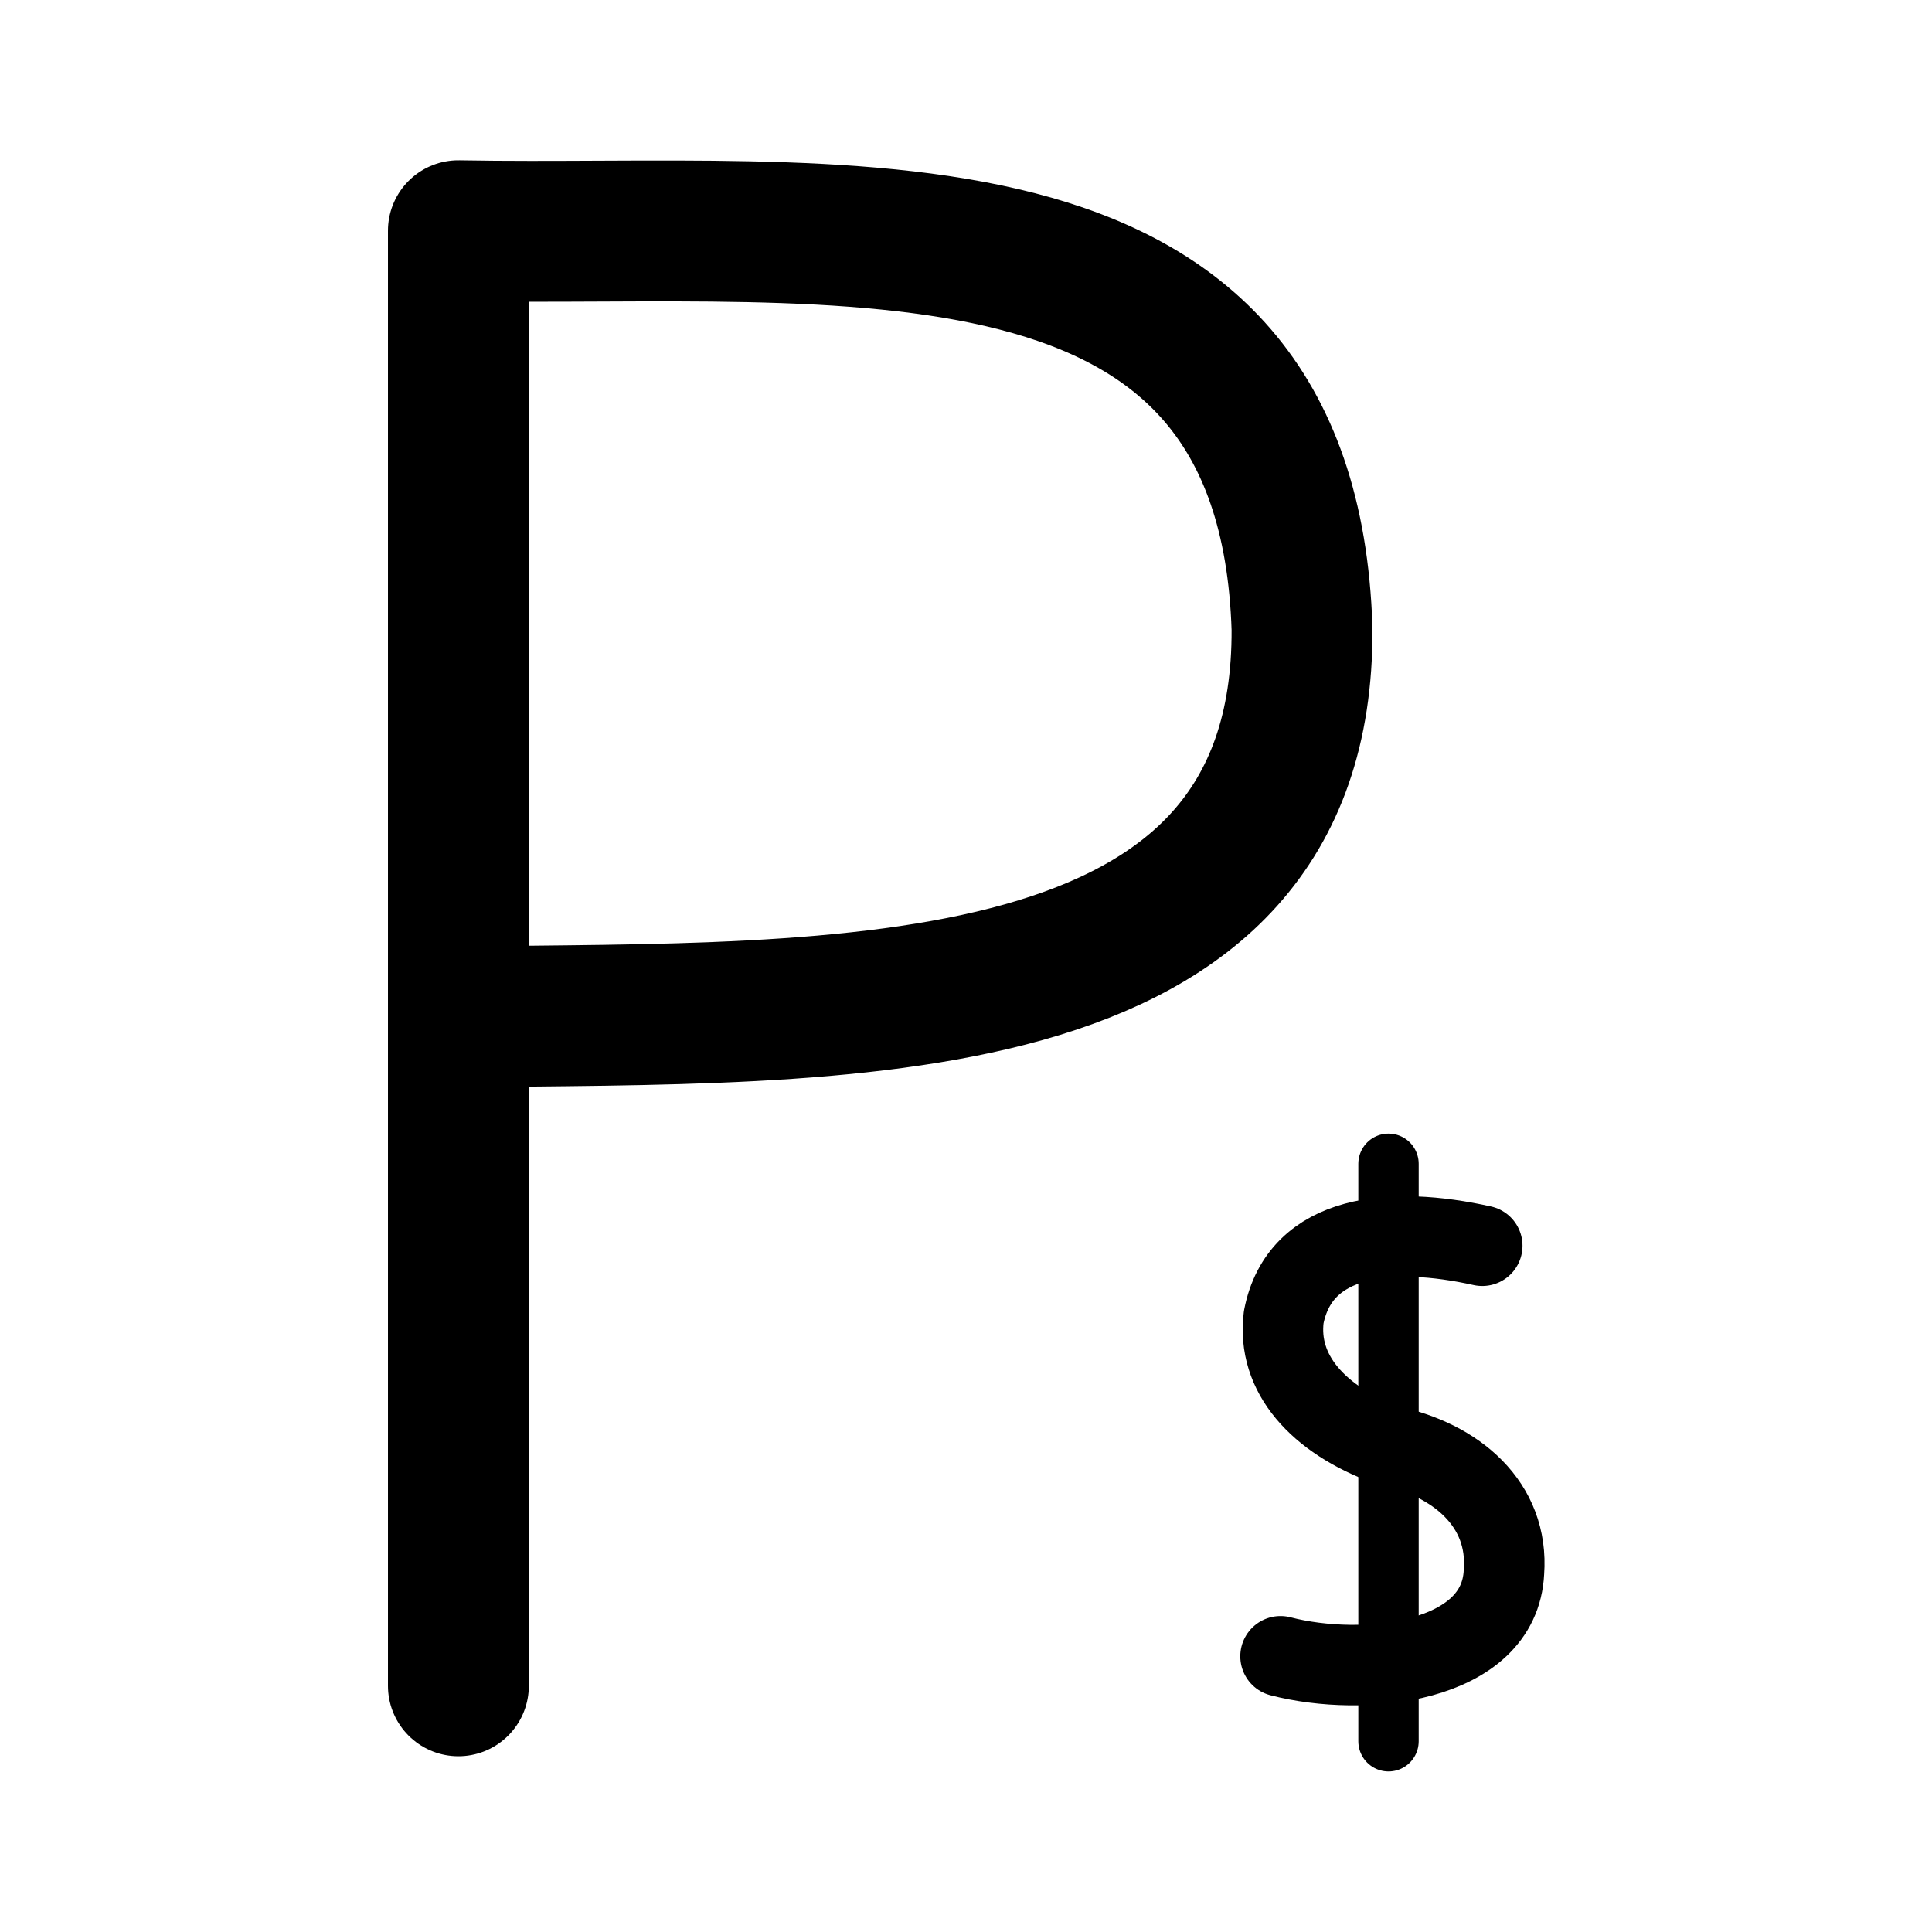 <svg xmlns="http://www.w3.org/2000/svg" width="76" height="76" fill="none" stroke="#000" stroke-linecap="round" stroke-linejoin="round" stroke-miterlimit="6" viewBox="0 0 192 192"><path stroke-width="14" d="M45.554 167.533V22.929c37.768.687 82.4-5.749 83.84 39.555.223 40.096-45.984 38.042-83.84 38.583"/><path stroke-width="6" d="M137.988 115.657v57.387"/><path stroke-width="8" d="M147.304 123.802c-8.938-1.992-18.112-1.232-19.728 7.093-.71 5.618 3.423 10.204 10.271 12.726 6.942 1.414 12.112 5.924 11.614 12.611-.433 9.094-13.975 10.508-22.202 8.368"/></svg>